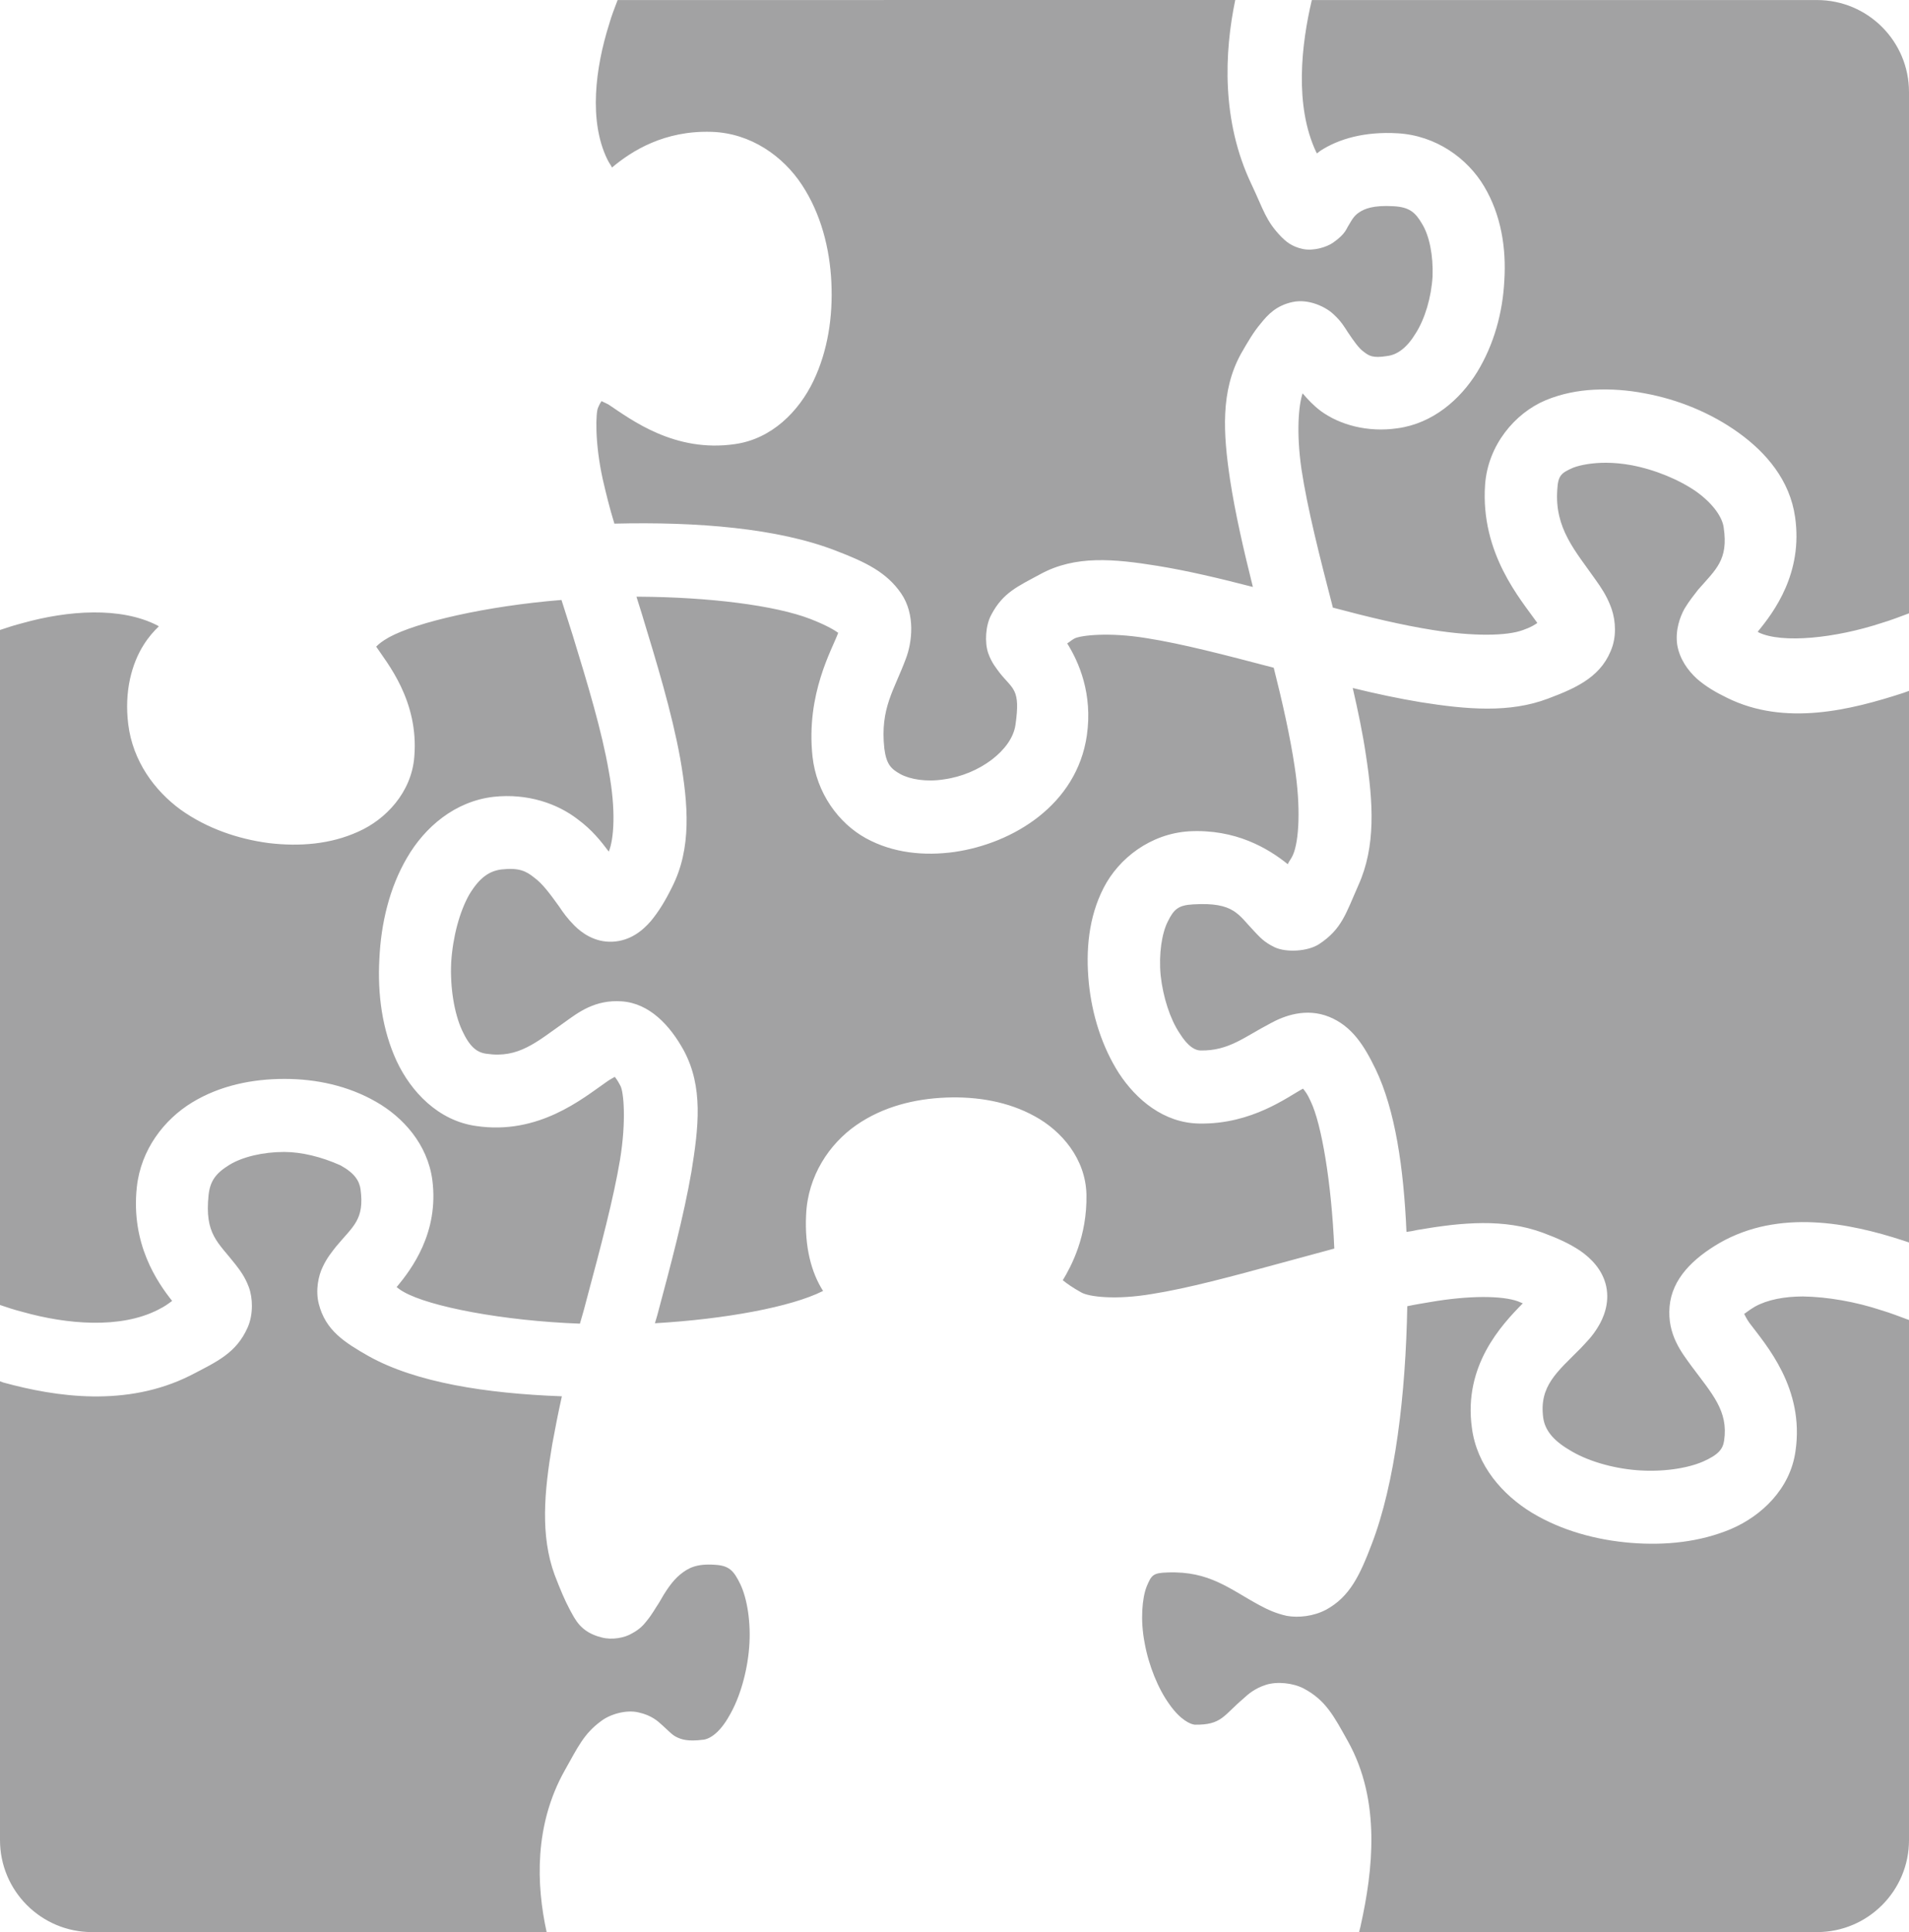 <svg width="83" height="84" viewBox="0 0 83 84" fill="none" xmlns="http://www.w3.org/2000/svg">
<path opacity="0.4" d="M26.853 0.002C26.731 0.328 26.591 0.672 26.487 1.043C25.877 2.972 25.598 5.259 26.4 6.918C26.487 7.098 26.539 7.143 26.609 7.283C27.463 6.565 28.876 5.668 30.933 5.732C32.642 5.783 34.054 6.794 34.874 8.049C35.694 9.303 36.077 10.794 36.147 12.284C36.217 13.771 35.99 15.266 35.362 16.572C34.734 17.878 33.566 19.078 31.962 19.307C29.329 19.695 27.428 18.231 26.469 17.596C26.312 17.507 26.243 17.49 26.155 17.437C26.103 17.525 26.086 17.525 25.998 17.737C25.911 17.913 25.842 19.184 26.208 20.843C26.347 21.442 26.504 22.095 26.713 22.766C30.305 22.678 33.828 22.96 36.356 23.948C37.646 24.442 38.553 24.884 39.181 25.801C39.809 26.719 39.652 27.936 39.39 28.625C38.885 30.001 38.257 30.778 38.449 32.542C38.536 33.213 38.727 33.425 39.146 33.654C39.565 33.883 40.279 34.007 41.047 33.883C42.581 33.672 43.993 32.613 44.15 31.519C44.377 29.948 44.046 29.983 43.47 29.26C43.331 29.066 43.122 28.837 42.965 28.395C42.808 27.936 42.843 27.195 43.104 26.719C43.61 25.766 44.238 25.501 45.214 24.972C46.748 24.125 48.457 24.301 50.323 24.601C51.631 24.813 53.043 25.148 54.473 25.519C54.072 23.913 53.706 22.325 53.479 20.843C53.183 18.848 53.061 17.013 53.95 15.39C54.264 14.843 54.508 14.423 54.822 14.056C55.118 13.688 55.484 13.284 56.199 13.131C56.914 12.976 57.664 13.36 57.978 13.662C58.309 13.964 58.449 14.209 58.588 14.423C58.867 14.843 59.094 15.16 59.303 15.301C59.512 15.46 59.669 15.584 60.315 15.478C60.75 15.425 61.169 15.125 61.553 14.49C61.954 13.861 62.233 12.924 62.285 12.016C62.32 11.107 62.145 10.247 61.831 9.736C61.535 9.226 61.273 9.005 60.593 8.966C59.687 8.913 59.321 9.086 59.111 9.222C58.902 9.356 58.815 9.487 58.641 9.789C58.536 9.939 58.519 10.157 57.961 10.549C57.681 10.745 57.106 10.925 56.635 10.823C56.147 10.719 55.886 10.475 55.711 10.299C55.031 9.598 54.944 9.136 54.403 7.994C53.096 5.239 53.235 2.269 53.706 0L26.853 0.002ZM57.036 0.002C56.583 1.92 56.269 4.586 57.228 6.618C57.246 6.64 57.246 6.648 57.263 6.67C57.315 6.633 57.35 6.593 57.403 6.558C58.222 6.026 59.355 5.712 60.768 5.795C62.424 5.89 63.802 6.875 64.534 8.114C65.267 9.351 65.493 10.786 65.406 12.19C65.336 13.595 64.953 14.984 64.22 16.184C63.488 17.366 62.302 18.407 60.768 18.619C59.443 18.813 58.239 18.46 57.437 17.878C57.106 17.631 56.862 17.366 56.635 17.101C56.461 17.613 56.356 18.796 56.583 20.384C56.844 22.113 57.385 24.231 57.943 26.384C57.943 26.401 57.943 26.419 57.961 26.419C59.477 26.825 60.96 27.178 62.285 27.389C64.063 27.672 65.528 27.654 66.226 27.389C66.574 27.266 66.696 27.178 66.836 27.089C66.836 27.072 66.836 27.072 66.819 27.054C66.138 26.084 64.36 24.072 64.569 21.072C64.691 19.36 65.859 17.966 67.202 17.401C67.882 17.119 68.597 16.978 69.312 16.943C70.044 16.907 70.777 16.96 71.509 17.101C72.956 17.366 74.386 17.948 75.589 18.813C76.792 19.678 77.821 20.878 78.048 22.484C78.397 24.919 77.124 26.613 76.426 27.46L76.461 27.495C77.49 27.989 79.809 27.742 81.797 27.089C82.215 26.966 82.616 26.807 83 26.666V4.002C83 1.793 81.209 0.002 79 0.002L57.036 0.002ZM69.818 20.119C69.242 20.119 68.737 20.207 68.405 20.331C67.882 20.56 67.743 20.666 67.708 21.284C67.586 22.978 68.492 23.948 69.382 25.219C69.608 25.537 69.835 25.872 70.01 26.313C70.201 26.772 70.306 27.442 70.114 28.078C69.696 29.366 68.632 29.878 67.307 30.372C65.633 31.007 63.785 30.848 61.779 30.53C60.82 30.372 59.826 30.16 58.815 29.913C59.042 30.901 59.251 31.889 59.39 32.842C59.704 34.889 59.826 36.795 59.059 38.489C58.519 39.707 58.344 40.395 57.35 41.048C56.862 41.366 55.938 41.419 55.432 41.189C54.944 40.96 54.752 40.713 54.56 40.519C53.828 39.76 53.671 39.213 51.875 39.319C51.23 39.354 51.038 39.53 50.776 40.06C50.515 40.572 50.375 41.471 50.463 42.407C50.567 43.36 50.881 44.313 51.282 44.913C51.666 45.53 51.98 45.671 52.206 45.671C53.427 45.689 54.09 45.089 55.24 44.489C55.816 44.171 56.775 43.801 57.786 44.207C58.78 44.613 59.303 45.442 59.809 46.483C60.663 48.266 61.029 50.771 61.151 53.559C61.308 53.542 61.483 53.507 61.64 53.471C63.593 53.136 65.406 52.977 67.08 53.595C67.743 53.842 68.248 54.071 68.719 54.389C69.172 54.706 69.678 55.201 69.835 55.924C69.992 56.665 69.713 57.318 69.469 57.706C69.225 58.112 68.963 58.359 68.719 58.624C67.725 59.63 66.906 60.248 67.097 61.642C67.167 62.136 67.481 62.595 68.231 63.036C68.963 63.495 70.062 63.83 71.16 63.918C72.259 64.006 73.34 63.847 74.037 63.547C74.717 63.248 74.909 63 74.962 62.63C75.153 61.342 74.438 60.6 73.549 59.401C73.113 58.8 72.486 58.024 72.59 56.806C72.695 55.589 73.619 54.706 74.77 54.036C77.368 52.554 80.402 53.171 82.738 53.93C82.826 53.965 82.913 53.983 83 54.018V30.036C82.913 30.072 82.843 30.089 82.756 30.125C80.472 30.866 77.612 31.589 75.084 30.336C74.578 30.089 74.159 29.842 73.776 29.507C73.392 29.154 73.026 28.66 72.921 28.025C72.834 27.389 73.043 26.825 73.235 26.472C73.445 26.119 73.654 25.872 73.828 25.642C74.595 24.76 75.153 24.354 74.944 22.942C74.892 22.519 74.526 21.937 73.776 21.39C73.026 20.86 71.962 20.419 70.934 20.225C70.55 20.154 70.166 20.119 69.818 20.119ZM27.777 25.942H27.672L27.899 26.666C28.544 28.784 29.207 30.954 29.573 32.966C29.922 34.977 30.079 36.866 29.224 38.56C28.928 39.16 28.649 39.619 28.3 40.042C27.951 40.448 27.411 40.907 26.626 40.942C25.859 40.977 25.284 40.554 24.97 40.236C24.673 39.936 24.482 39.672 24.307 39.407C23.924 38.877 23.592 38.419 23.226 38.154C22.877 37.872 22.563 37.713 21.796 37.801C21.256 37.872 20.837 38.172 20.401 38.895C19.983 39.636 19.686 40.73 19.617 41.842C19.564 42.954 19.756 44.066 20.087 44.789C20.419 45.513 20.733 45.76 21.151 45.813C22.546 46.024 23.331 45.301 24.534 44.454C25.127 44.03 25.859 43.448 27.045 43.536C28.23 43.624 29.12 44.56 29.73 45.671C30.584 47.26 30.375 49.007 30.061 50.948C29.73 52.871 29.155 55.024 28.579 57.177C28.544 57.301 28.509 57.406 28.475 57.53C31.526 57.353 34.386 56.824 35.763 56.136C35.781 56.136 35.781 56.136 35.781 56.118C35.275 55.324 34.979 54.212 35.048 52.818C35.118 51.124 36.06 49.73 37.228 48.918C38.396 48.107 39.774 47.771 41.134 47.718C42.494 47.666 43.837 47.895 44.987 48.53C46.156 49.165 47.202 50.383 47.237 51.936C47.272 53.754 46.574 55.059 46.208 55.659C46.382 55.801 46.627 55.977 47.01 56.189C47.341 56.383 48.51 56.524 50.079 56.259C51.648 56.012 53.601 55.483 55.606 54.936C56.409 54.724 57.211 54.495 58.013 54.283C57.891 51.407 57.455 48.848 56.984 47.877C56.844 47.56 56.74 47.436 56.653 47.33C55.99 47.683 54.438 48.883 52.154 48.848C50.602 48.83 49.399 47.807 48.649 46.66C47.917 45.513 47.481 44.136 47.341 42.742C47.202 41.33 47.324 39.883 47.987 38.595C48.649 37.307 50.027 36.248 51.701 36.142C53.723 36.036 55.136 36.883 55.99 37.572C56.06 37.413 56.13 37.36 56.217 37.166C56.478 36.566 56.566 35.119 56.287 33.319C56.095 32.031 55.763 30.548 55.38 29.031C53.357 28.501 51.422 27.989 49.835 27.742C48.213 27.478 46.993 27.619 46.714 27.76C46.557 27.848 46.522 27.901 46.4 27.972C46.906 28.784 47.516 30.16 47.254 31.978C46.818 34.977 44.063 36.672 41.483 37.042C40.192 37.219 38.832 37.095 37.646 36.442C36.461 35.789 35.502 34.483 35.327 32.895C35.031 30.16 36.199 28.201 36.443 27.513C36.321 27.425 36.007 27.213 35.24 26.913C33.688 26.313 30.811 25.96 27.777 25.942ZM24.412 26.084C21.134 26.348 18.1 27.054 16.914 27.707C16.6 27.884 16.46 28.007 16.356 28.113C16.809 28.801 18.222 30.46 18.012 32.913C17.89 34.448 16.774 35.63 15.571 36.16C14.368 36.707 13.027 36.813 11.686 36.654C10.347 36.477 9.001 36.019 7.861 35.207C6.72 34.377 5.772 33.089 5.575 31.483C5.4 30.072 5.719 28.854 6.265 28.007C6.467 27.689 6.689 27.442 6.905 27.231C6.879 27.213 6.877 27.213 6.849 27.195C5.247 26.366 2.936 26.542 0.987 27.089C0.636 27.178 0.312 27.284 0 27.389L0 56.736C0.309 56.842 0.631 56.948 0.978 57.036C2.921 57.583 5.231 57.777 6.863 56.948C7.186 56.789 7.311 56.683 7.484 56.559C6.842 55.748 5.686 54.089 5.948 51.618C6.124 49.977 7.137 48.671 8.354 47.93C9.571 47.189 10.98 46.907 12.37 46.907C13.758 46.907 15.135 47.207 16.338 47.895C17.524 48.566 18.588 49.748 18.797 51.301C19.093 53.595 17.89 55.183 17.245 55.959C17.35 56.03 17.367 56.065 17.559 56.171C18.675 56.806 21.849 57.424 25.214 57.548C25.336 57.142 25.441 56.754 25.545 56.348C26.121 54.195 26.679 52.095 26.958 50.418C27.237 48.724 27.114 47.454 26.975 47.207C26.835 46.942 26.783 46.889 26.731 46.818C26.644 46.871 26.522 46.924 26.33 47.066C25.336 47.754 23.418 49.36 20.698 48.954C19.059 48.724 17.873 47.471 17.245 46.13C16.617 44.771 16.408 43.218 16.495 41.683C16.565 40.148 16.931 38.595 17.698 37.289C18.466 35.966 19.773 34.836 21.465 34.642C22.947 34.483 24.237 34.942 25.109 35.613C25.737 36.072 26.138 36.583 26.469 37.025C26.696 36.477 26.783 35.207 26.469 33.531C26.173 31.801 25.545 29.719 24.9 27.619C24.743 27.107 24.569 26.595 24.412 26.084ZM12.354 50.083C11.437 50.083 10.539 50.295 9.967 50.648C9.395 51.001 9.135 51.336 9.069 51.954C8.889 53.665 9.48 54.001 10.236 54.971C10.426 55.218 10.647 55.501 10.818 55.959C10.991 56.418 11.018 57.142 10.771 57.706C10.279 58.818 9.46 59.189 8.265 59.806C5.507 61.183 2.46 60.742 0.143 60.106C0.094 60.089 0.049 60.071 0 60.053L0 80C0 82.209 1.791 84 4 84H23.767C23.313 81.935 23.226 79.341 24.551 76.977C25.127 75.953 25.388 75.371 26.138 74.824C26.504 74.541 27.219 74.312 27.777 74.453C28.335 74.577 28.614 74.841 28.788 75C29.137 75.318 29.242 75.441 29.434 75.53C29.625 75.618 29.887 75.724 30.584 75.635C30.863 75.6 31.299 75.335 31.718 74.577C32.154 73.835 32.485 72.724 32.572 71.63C32.66 70.553 32.485 69.494 32.189 68.877C31.892 68.259 31.683 68.065 31.073 68.03C30.271 67.977 29.922 68.171 29.573 68.453C29.224 68.736 28.928 69.194 28.649 69.689C28.492 69.918 28.37 70.165 28.108 70.483C27.986 70.641 27.812 70.836 27.481 71.012C27.167 71.206 26.609 71.312 26.155 71.189C25.231 70.959 25.005 70.394 24.778 69.989C24.551 69.565 24.36 69.106 24.115 68.471C23.488 66.759 23.662 64.853 24.011 62.789C24.133 62.118 24.272 61.412 24.429 60.706C21.116 60.583 18.082 60.106 16.025 58.959C14.978 58.359 14.155 57.848 13.859 56.683C13.712 56.101 13.841 55.465 14.033 55.077C14.222 54.671 14.438 54.424 14.612 54.195C15.362 53.295 15.85 53.03 15.676 51.707C15.623 51.336 15.414 51.001 14.804 50.665C13.981 50.295 13.107 50.083 12.354 50.083ZM78.397 56.365C77.577 56.365 76.845 56.507 76.304 56.806C76.008 56.983 75.921 57.071 75.833 57.124C75.886 57.212 75.921 57.318 76.06 57.512C76.775 58.465 78.466 60.353 78.065 63.089C77.839 64.73 76.583 65.912 75.258 66.477C73.915 67.041 72.416 67.2 70.899 67.077C69.399 66.953 67.9 66.547 66.609 65.771C65.336 64.995 64.203 63.724 63.994 62.065C63.627 59.383 65.267 57.618 66.208 56.665C66.121 56.63 66.121 56.63 65.999 56.577C65.319 56.33 63.889 56.312 62.163 56.612C61.849 56.665 61.518 56.718 61.186 56.789C61.117 60.618 60.663 64.483 59.635 67.147C59.129 68.471 58.693 69.424 57.647 69.989C57.106 70.271 56.461 70.341 55.955 70.253C55.467 70.147 55.101 69.971 54.77 69.794C53.462 69.089 52.59 68.294 50.759 68.365C50.114 68.383 50.062 68.489 49.852 68.983C49.66 69.477 49.573 70.43 49.765 71.418C49.94 72.406 50.358 73.43 50.846 74.1C51.317 74.771 51.753 74.965 51.945 74.983C53.113 75 53.183 74.594 54.055 73.853C54.264 73.659 54.543 73.412 55.031 73.253C55.519 73.094 56.217 73.165 56.688 73.412C57.647 73.924 57.995 74.612 58.606 75.706C60.053 78.3 59.687 81.335 59.164 83.7C59.146 83.806 59.111 83.894 59.094 84H79C81.209 84 83 82.209 83 80V57.389C82.616 57.248 82.215 57.089 81.797 56.965C80.681 56.595 79.46 56.383 78.397 56.365Z" fill="#18181A"/>
</svg>
